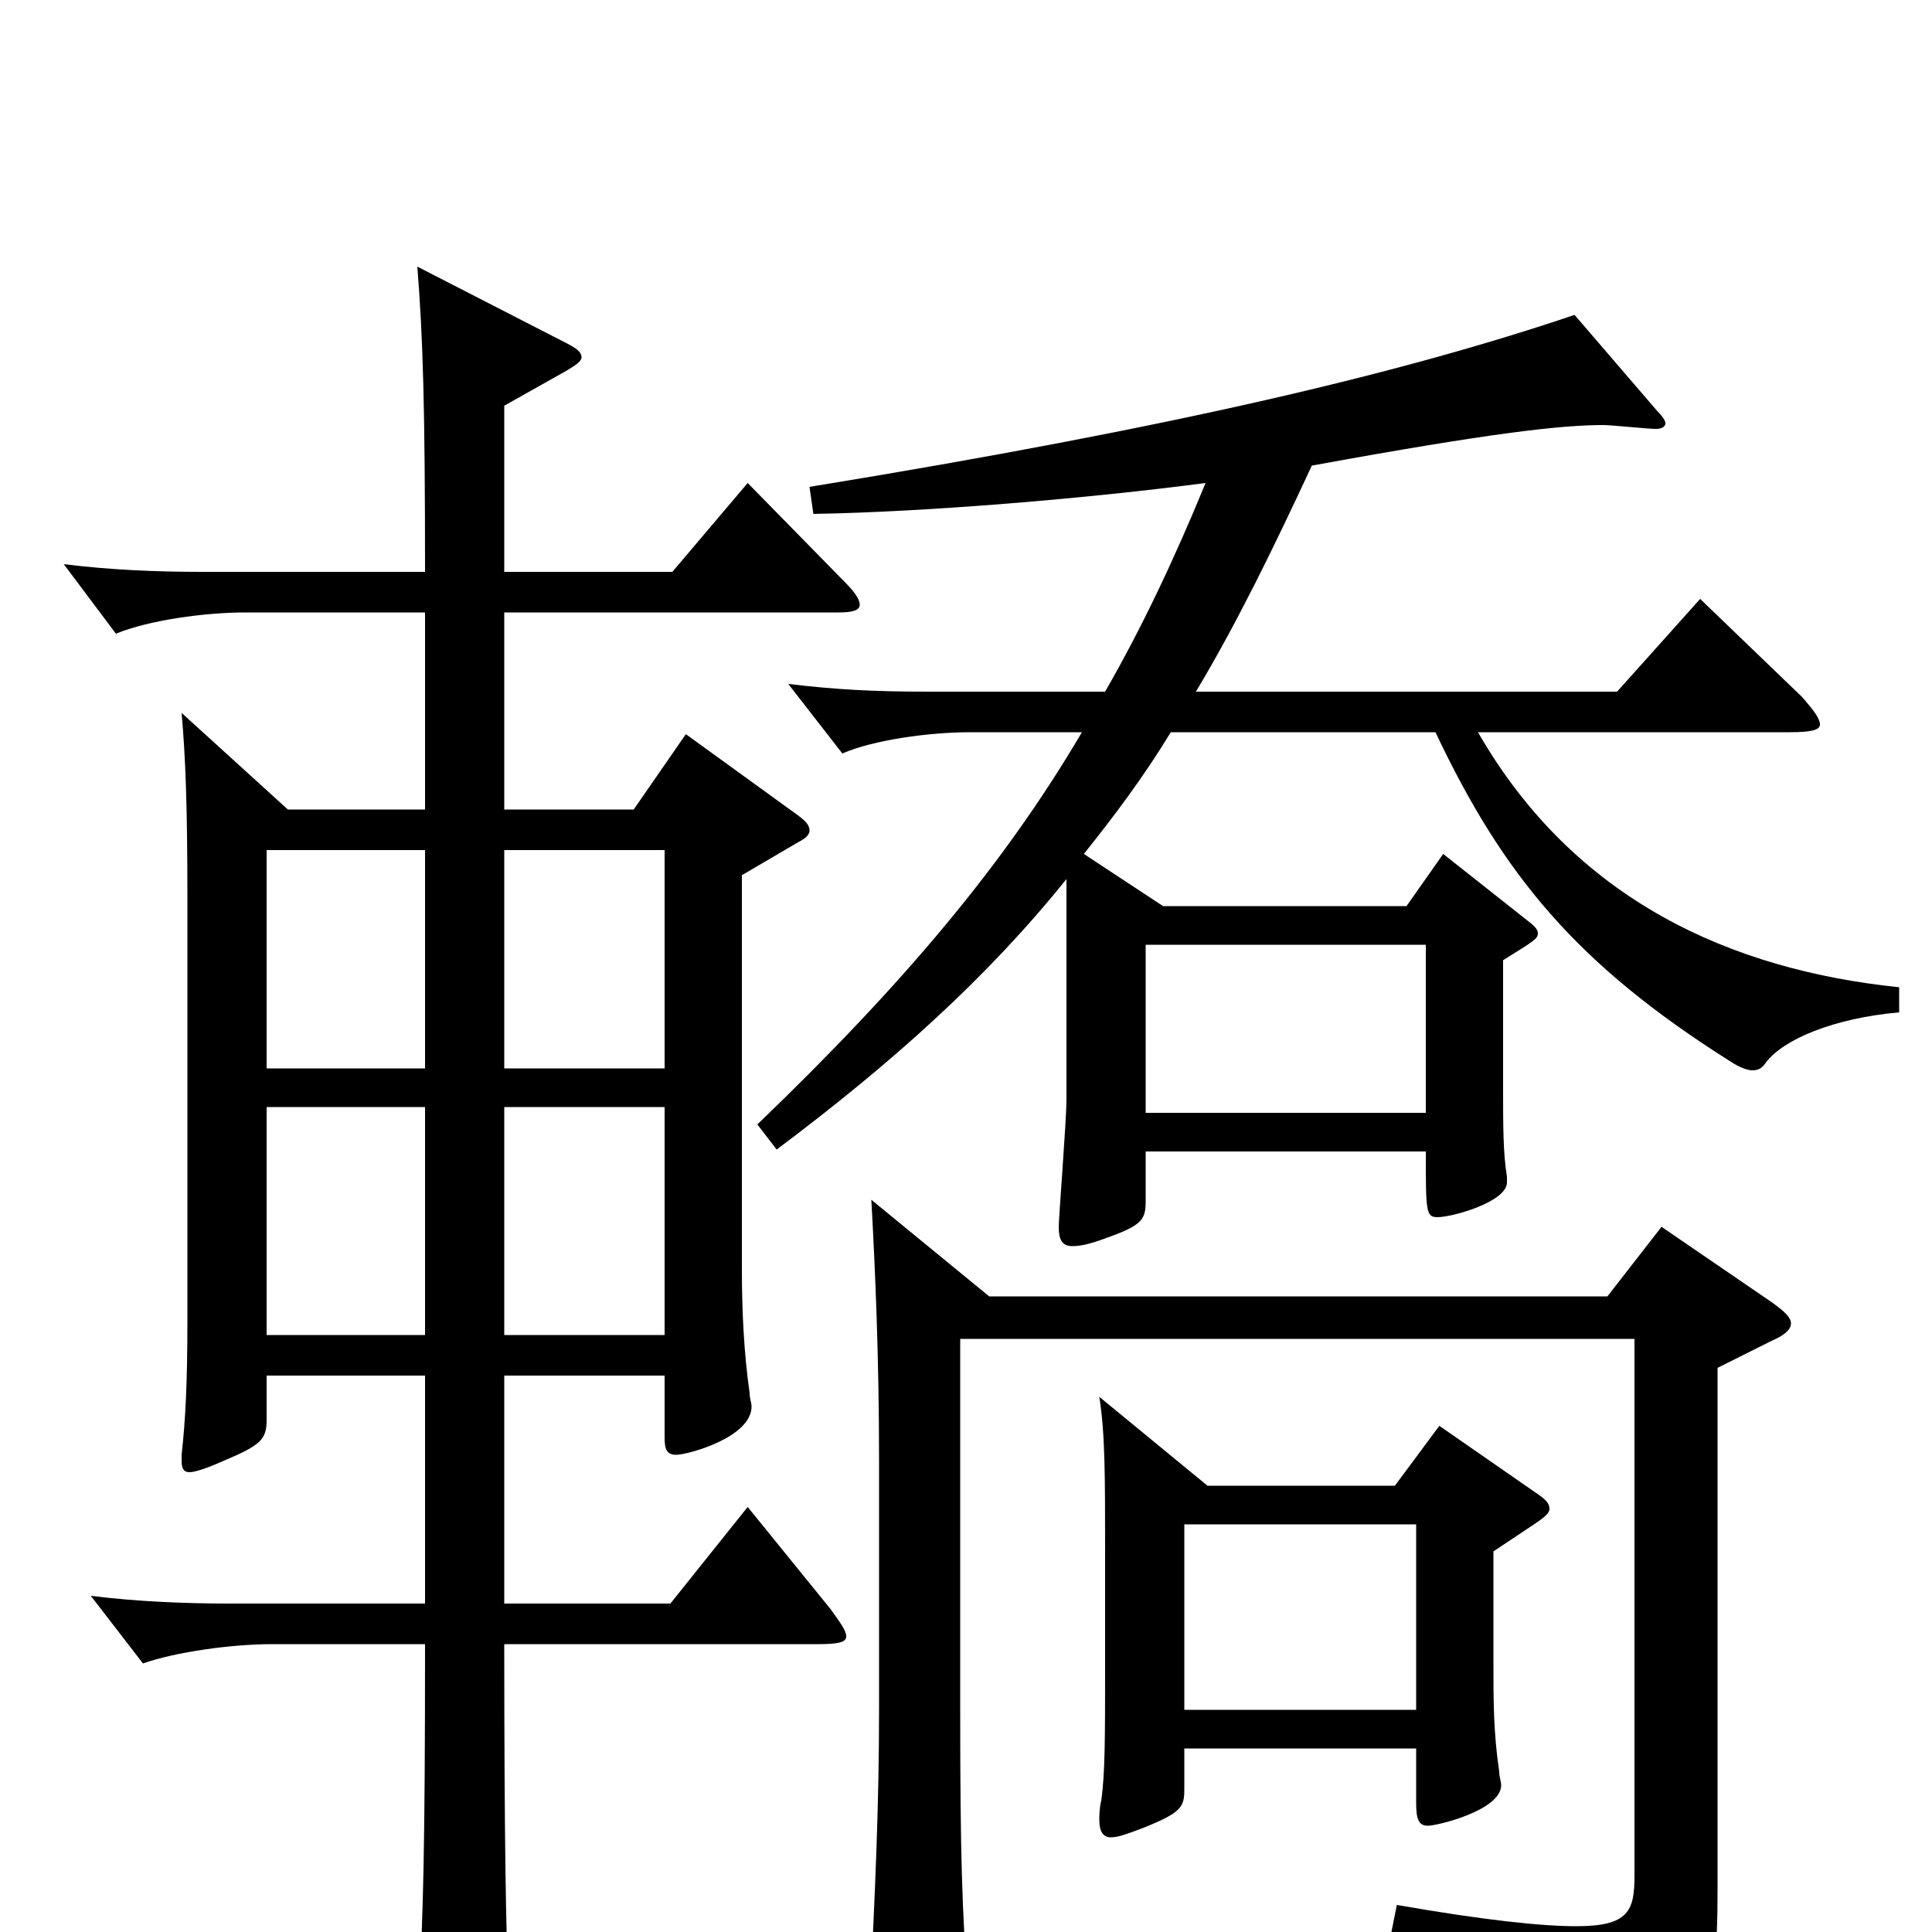 <svg xmlns="http://www.w3.org/2000/svg" viewBox="0 -1000 1000 1000">
	<path fill="#000000" d="M387 -750L348 -704H261V-790L293 -808C298 -811 301 -813 301 -815C301 -818 298 -820 292 -823L216 -862C219 -825 220 -787 220 -704H105C81 -704 57 -705 33 -708L60 -672C77 -679 106 -683 127 -683H220V-581H149L94 -631C96 -608 97 -584 97 -534V-317C97 -284 96 -265 94 -247V-244C94 -240 95 -238 98 -238C101 -238 107 -240 116 -244C135 -252 138 -255 138 -265V-288H220V-170H119C96 -170 71 -171 47 -174L74 -139C91 -145 120 -149 141 -149H220C220 -40 219 -14 217 31C217 37 216 42 216 46C216 59 218 64 223 64C227 64 233 61 242 56C259 46 263 42 263 29V23C262 2 261 -45 261 -149H424C434 -149 438 -150 438 -153C438 -156 435 -160 430 -167L387 -220L347 -170H261V-288H344V-256C344 -250 345 -247 350 -247C356 -247 389 -256 389 -272C389 -274 388 -276 388 -279C385 -300 384 -322 384 -343V-547L413 -564C417 -566 419 -568 419 -570C419 -573 417 -575 413 -578L355 -620L328 -581H261V-683H434C441 -683 445 -684 445 -687C445 -690 442 -694 437 -699ZM261 -447V-560H344V-447ZM138 -447V-560H220V-447ZM261 -309V-427H344V-309ZM138 -309V-427H220V-309ZM983 -489C896 -498 815 -534 765 -621H926C937 -621 942 -622 942 -625C942 -628 939 -632 933 -639L880 -690L837 -642H619C640 -677 659 -716 679 -759C772 -776 808 -780 830 -780C834 -780 853 -778 857 -778C860 -778 862 -779 862 -781C862 -782 861 -784 858 -787L815 -837C726 -807 609 -779 419 -748L421 -734C480 -735 563 -742 624 -750C608 -711 591 -675 572 -642H480C453 -642 433 -643 408 -646L436 -610C452 -617 481 -621 502 -621H560C520 -553 468 -491 392 -418L402 -405C462 -450 511 -494 552 -545V-431C552 -420 548 -370 548 -365C548 -358 550 -355 555 -355C559 -355 564 -356 572 -359C592 -366 593 -369 593 -379V-404H738C738 -373 738 -370 744 -370C752 -370 780 -378 780 -388V-391C778 -403 778 -417 778 -437V-503C794 -513 796 -514 796 -517C796 -519 794 -521 790 -524L747 -558L728 -531H602L561 -558C577 -578 592 -598 606 -621H743C778 -547 816 -501 895 -451C901 -447 905 -446 907 -446C910 -446 912 -447 914 -450C923 -462 949 -473 983 -476ZM593 -424V-511H738V-424ZM745 -262L722 -231H625L569 -277C572 -258 572 -237 572 -195V-139C572 -101 572 -82 570 -68C569 -64 569 -60 569 -58C569 -52 571 -49 575 -49C579 -49 584 -51 592 -54C612 -62 613 -65 613 -74V-95H733V-67C733 -59 734 -55 739 -55C744 -55 777 -63 777 -76C777 -78 776 -80 776 -83C773 -103 773 -120 773 -139V-197L794 -211C800 -215 802 -217 802 -219C802 -222 800 -224 794 -228ZM613 -115V-211H733V-115ZM860 -365L832 -329H512L451 -379C453 -343 455 -298 455 -243V-116C455 -65 453 -22 450 39C450 45 449 50 449 55C449 68 451 74 457 74C461 74 467 70 476 65C497 54 501 50 501 37V31C498 -12 497 -39 497 -114V-307H846V-29C846 -11 843 -3 816 -3C798 -3 769 -6 723 -14L720 1C798 19 816 39 820 68C821 75 823 78 826 78C828 78 831 77 834 75C883 48 889 41 889 -22V-292L917 -306C924 -309 927 -312 927 -315C927 -318 924 -321 917 -326Z"/>
</svg>